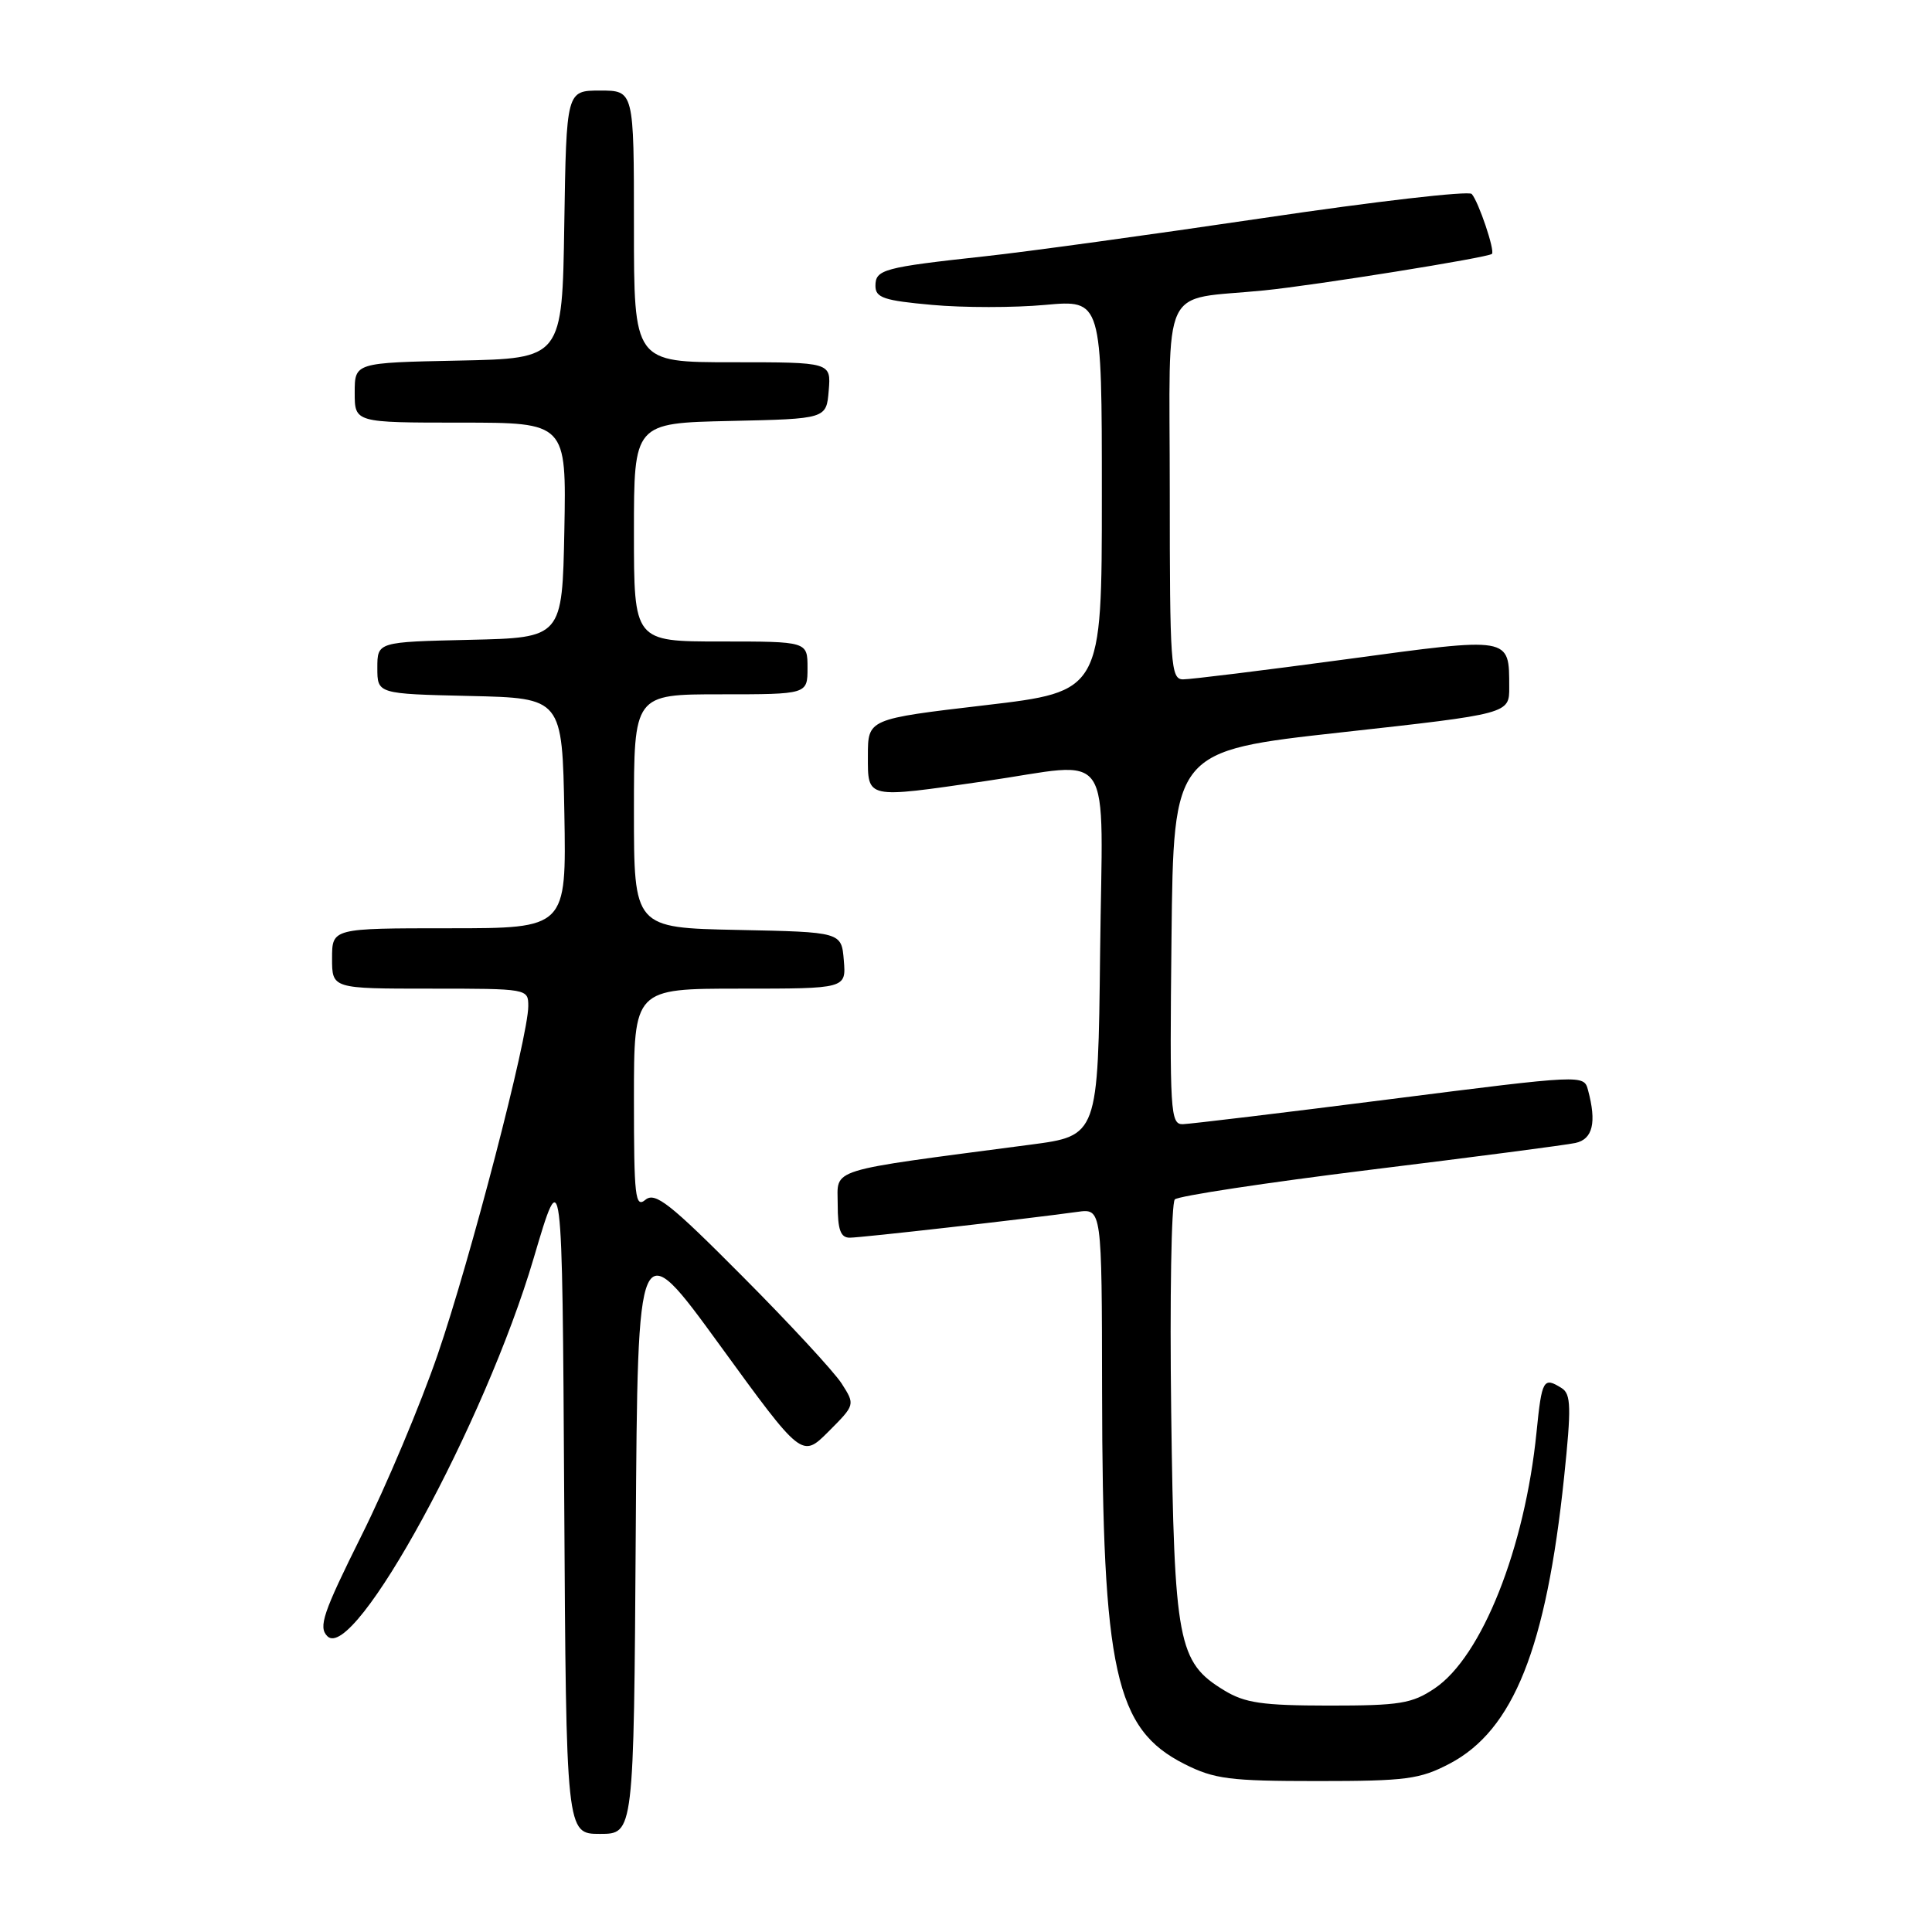 <?xml version="1.0" encoding="UTF-8" standalone="no"?>
<!DOCTYPE svg PUBLIC "-//W3C//DTD SVG 1.1//EN" "http://www.w3.org/Graphics/SVG/1.1/DTD/svg11.dtd" >
<svg xmlns="http://www.w3.org/2000/svg" xmlns:xlink="http://www.w3.org/1999/xlink" version="1.1" viewBox="0 0 256 256">
 <g >
 <path fill="currentColor"
d=" M 84.24 203.14 C 84.50 163.28 84.50 163.28 95.38 178.24 C 106.26 193.21 106.26 193.21 109.79 189.68 C 113.32 186.14 113.32 186.14 111.52 183.32 C 110.52 181.77 104.61 175.37 98.37 169.11 C 88.76 159.44 86.81 157.91 85.52 158.98 C 84.17 160.10 84.00 158.59 84.00 145.62 C 84.00 131.00 84.00 131.00 98.06 131.00 C 112.12 131.00 112.12 131.00 111.81 127.25 C 111.50 123.50 111.50 123.50 97.75 123.22 C 84.00 122.94 84.00 122.94 84.00 107.47 C 84.00 92.00 84.00 92.00 95.50 92.00 C 107.00 92.00 107.00 92.00 107.00 88.50 C 107.00 85.00 107.00 85.00 95.50 85.00 C 84.00 85.00 84.00 85.00 84.00 70.53 C 84.00 56.06 84.00 56.06 96.75 55.78 C 109.50 55.50 109.50 55.50 109.81 51.75 C 110.12 48.00 110.12 48.00 97.06 48.00 C 84.00 48.00 84.00 48.00 84.00 30.00 C 84.00 12.00 84.00 12.00 79.52 12.00 C 75.05 12.00 75.05 12.00 74.77 29.75 C 74.50 47.50 74.50 47.50 60.75 47.78 C 47.00 48.06 47.00 48.06 47.00 52.03 C 47.00 56.00 47.00 56.00 61.03 56.00 C 75.05 56.00 75.05 56.00 74.78 70.25 C 74.50 84.50 74.50 84.50 62.25 84.78 C 50.00 85.06 50.00 85.06 50.00 88.50 C 50.00 91.94 50.00 91.94 62.25 92.22 C 74.50 92.50 74.50 92.50 74.78 107.75 C 75.05 123.00 75.05 123.00 59.53 123.00 C 44.00 123.00 44.00 123.00 44.00 127.00 C 44.00 131.00 44.00 131.00 57.00 131.00 C 69.94 131.00 70.00 131.01 70.00 133.32 C 70.00 137.37 62.29 167.01 57.99 179.50 C 55.72 186.10 51.19 196.88 47.91 203.45 C 42.79 213.74 42.16 215.59 43.38 216.81 C 46.92 220.35 64.29 188.52 70.72 166.70 C 74.50 153.90 74.50 153.90 74.76 198.45 C 75.02 243.00 75.02 243.00 79.50 243.00 C 83.98 243.00 83.98 243.00 84.24 203.14 Z  M 192.09 233.69 C 200.54 229.25 204.88 218.39 207.25 195.74 C 208.22 186.47 208.17 184.72 206.94 183.94 C 204.51 182.41 204.30 182.78 203.60 189.75 C 202.06 205.15 196.35 219.52 190.10 223.72 C 187.10 225.74 185.48 226.00 176.10 226.00 C 167.23 225.99 164.96 225.66 162.19 223.97 C 156.08 220.25 155.59 217.66 155.19 187.13 C 154.99 172.08 155.21 159.39 155.67 158.93 C 156.13 158.47 167.76 156.71 181.50 155.01 C 195.25 153.32 207.51 151.72 208.75 151.45 C 211.05 150.95 211.58 148.75 210.42 144.44 C 209.87 142.39 209.83 142.39 184.18 145.65 C 170.06 147.45 157.70 148.93 156.73 148.96 C 155.08 149.00 154.98 147.36 155.23 124.25 C 155.50 99.50 155.50 99.50 177.75 97.04 C 200.00 94.58 200.00 94.58 199.98 91.04 C 199.96 84.31 200.34 84.38 178.34 87.36 C 167.43 88.83 157.71 90.03 156.75 90.02 C 155.13 90.00 155.00 88.14 155.00 65.05 C 155.00 36.80 153.55 39.88 167.50 38.48 C 174.31 37.80 197.20 34.13 197.69 33.64 C 198.11 33.22 195.92 26.72 195.01 25.70 C 194.62 25.26 182.19 26.69 167.40 28.89 C 152.60 31.08 136.00 33.37 130.50 33.96 C 117.04 35.43 116.00 35.71 116.00 37.88 C 116.00 39.45 117.13 39.83 123.50 40.40 C 127.63 40.78 134.38 40.78 138.50 40.40 C 146.00 39.72 146.00 39.72 146.00 65.68 C 146.00 91.63 146.00 91.63 130.50 93.45 C 115.00 95.27 115.00 95.27 115.00 100.14 C 115.00 105.89 114.64 105.81 130.50 103.51 C 147.92 100.99 146.08 98.24 145.77 126.25 C 145.50 150.50 145.50 150.50 136.50 151.68 C 109.17 155.28 111.00 154.71 111.00 159.60 C 111.00 162.95 111.38 164.00 112.59 164.00 C 114.11 164.00 135.97 161.52 142.75 160.58 C 146.00 160.13 146.00 160.13 146.03 184.31 C 146.08 221.49 147.76 229.11 156.96 233.75 C 160.91 235.74 162.93 236.00 174.55 236.00 C 186.34 236.00 188.14 235.76 192.09 233.69 Z "/>
</g>
</svg>